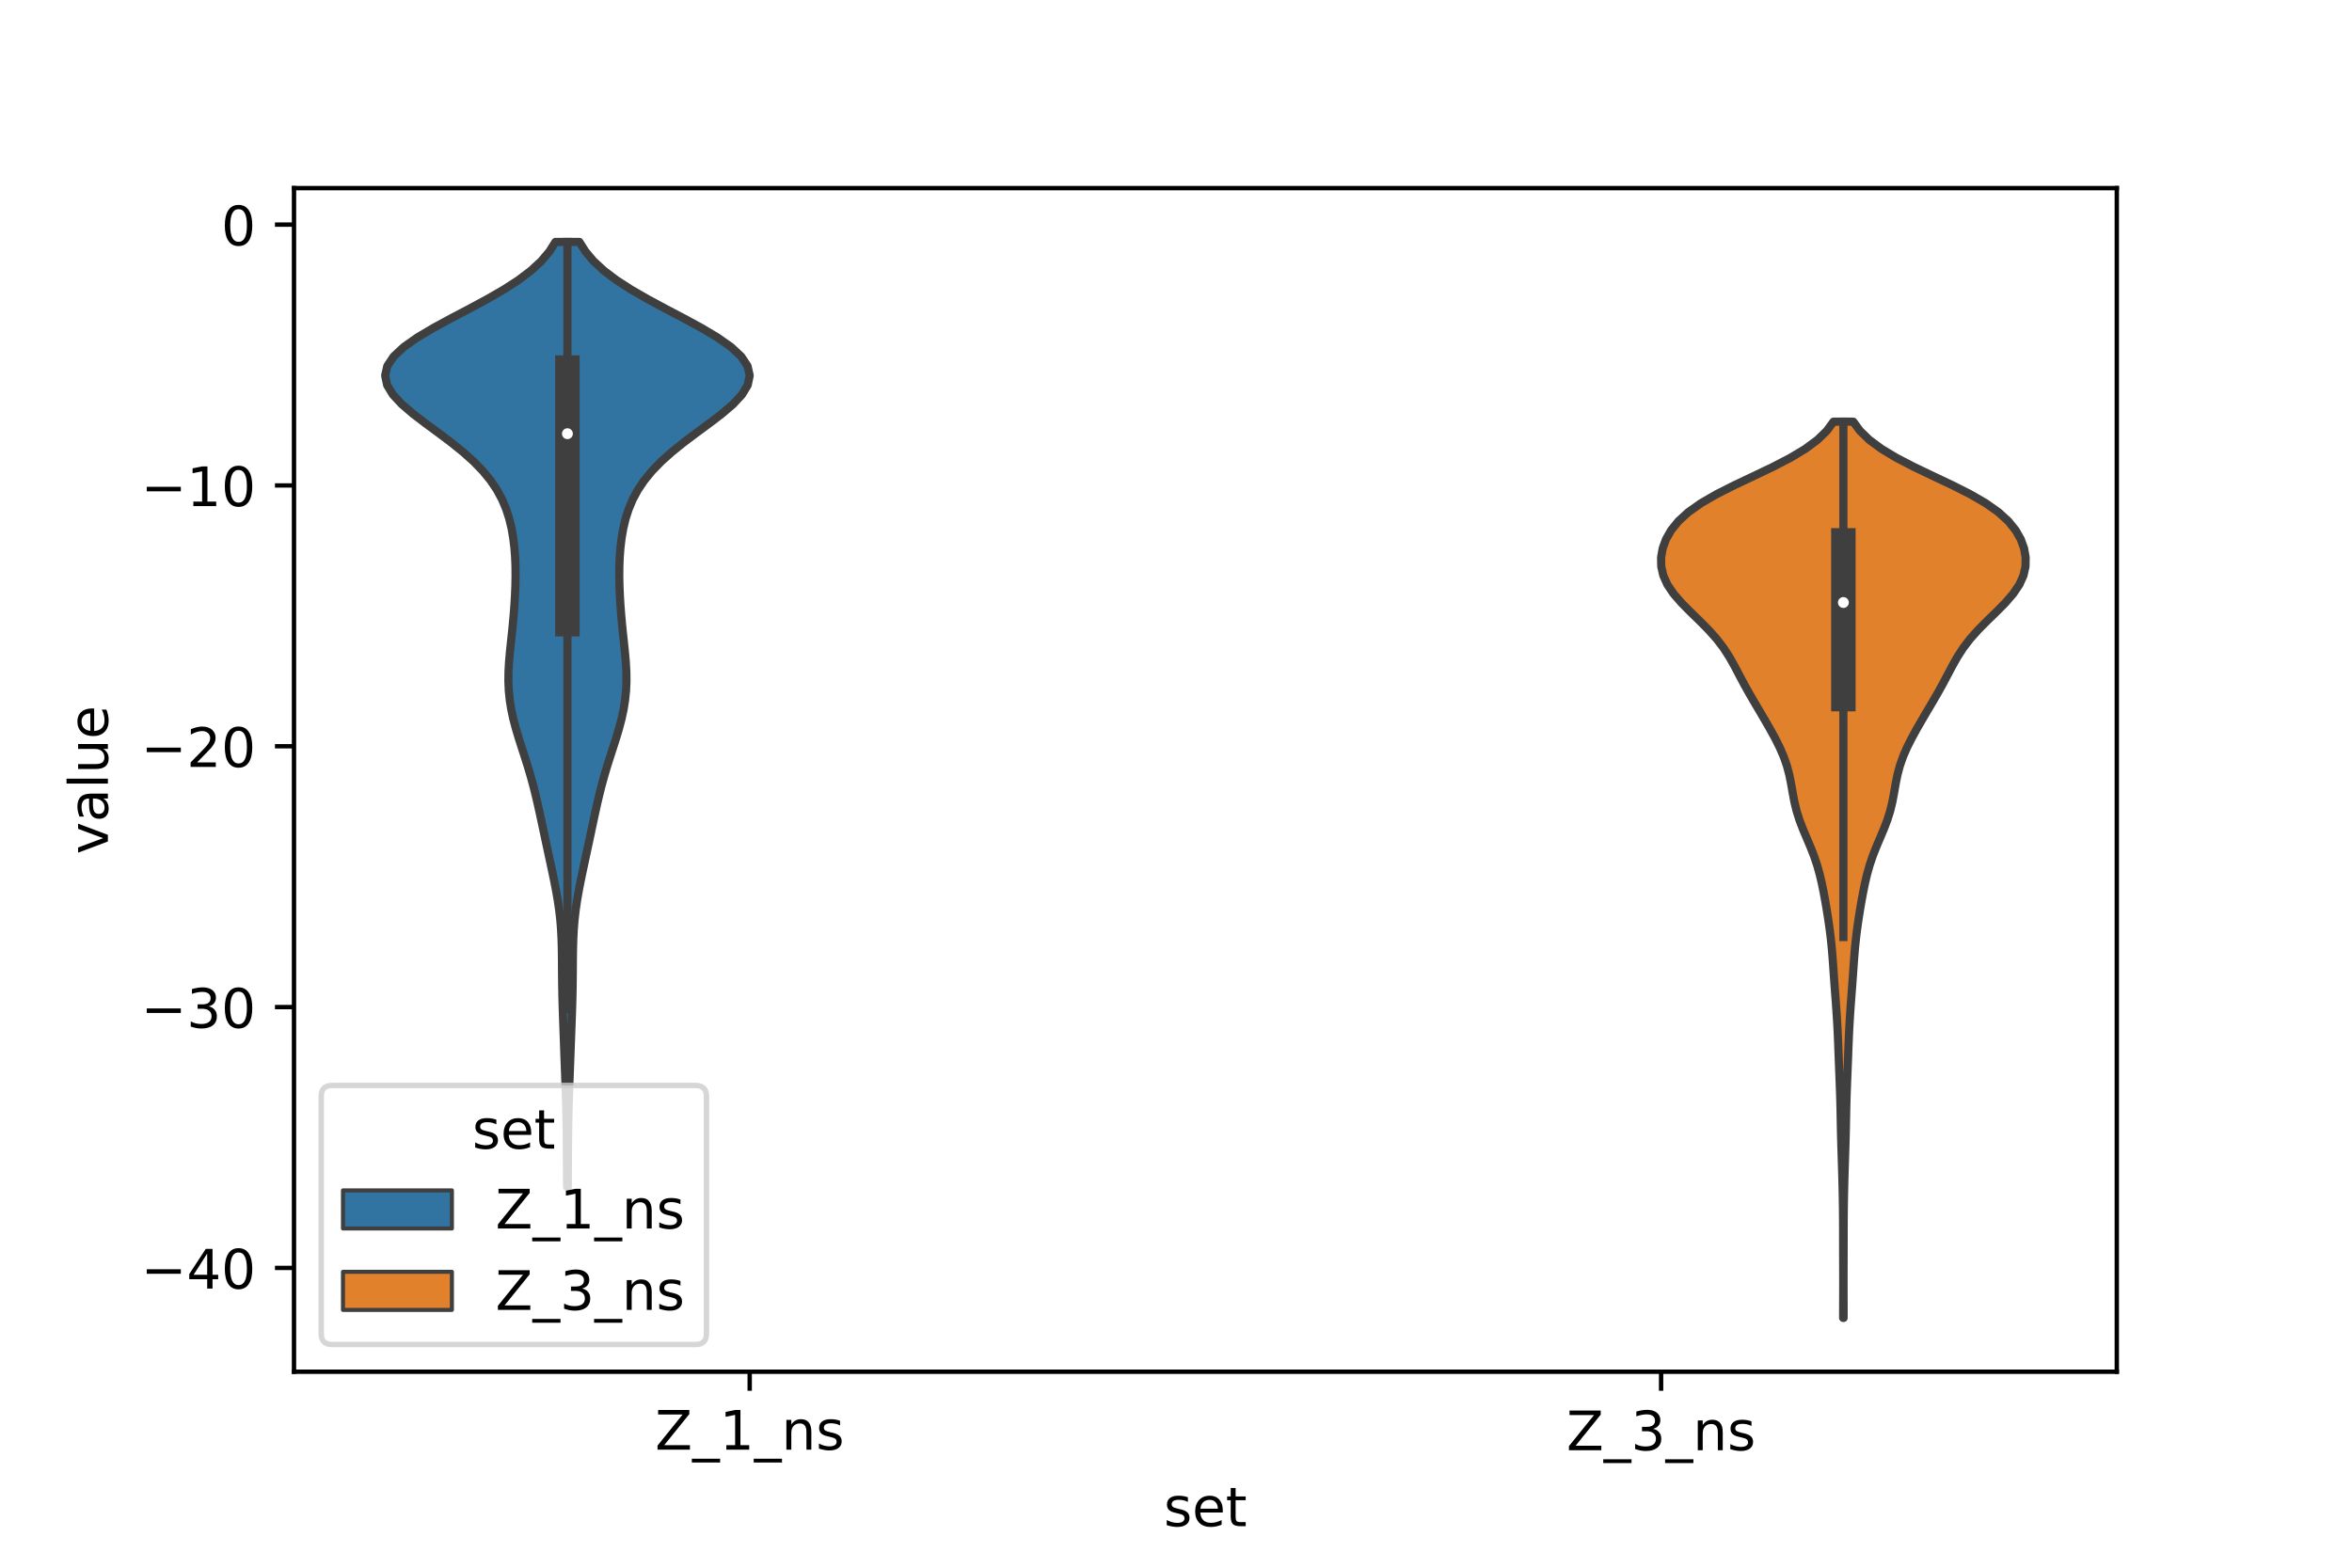 <?xml version="1.0" encoding="utf-8" standalone="no"?>
<!DOCTYPE svg PUBLIC "-//W3C//DTD SVG 1.1//EN"
  "http://www.w3.org/Graphics/SVG/1.1/DTD/svg11.dtd">
<!-- Created with matplotlib (https://matplotlib.org/) -->
<svg height="288pt" version="1.1" viewBox="0 0 432 288" width="432pt" xmlns="http://www.w3.org/2000/svg" xmlns:xlink="http://www.w3.org/1999/xlink">
 <defs>
  <style type="text/css">*{stroke-linecap:butt;stroke-linejoin:round;}</style>
 </defs>
 <g id="figure_1">
  <g id="patch_1">
   <path d="M 0 288 
L 432 288 
L 432 0 
L 0 0 
z
" style="fill:#ffffff;"/>
  </g>
  <g id="axes_1">
   <g id="patch_2">
    <path d="M 54 252 
L 388.8 252 
L 388.8 34.56 
L 54 34.56 
z
" style="fill:#ffffff;"/>
   </g>
   <g id="PolyCollection_1">
    <defs>
     <path d="M 104.282 -69.933 
L 104.158 -69.933 
L 104.148 -71.687 
L 104.138 -73.441 
L 104.128 -75.195 
L 104.117 -76.949 
L 104.103 -78.702 
L 104.083 -80.456 
L 104.055 -82.21 
L 104.017 -83.964 
L 103.968 -85.717 
L 103.911 -87.471 
L 103.849 -89.225 
L 103.783 -90.979 
L 103.718 -92.732 
L 103.654 -94.486 
L 103.591 -96.24 
L 103.527 -97.994 
L 103.463 -99.747 
L 103.401 -101.501 
L 103.344 -103.255 
L 103.296 -105.009 
L 103.262 -106.763 
L 103.24 -108.516 
L 103.227 -110.27 
L 103.215 -112.024 
L 103.191 -113.778 
L 103.141 -115.531 
L 103.051 -117.285 
L 102.909 -119.039 
L 102.709 -120.793 
L 102.454 -122.546 
L 102.151 -124.3 
L 101.811 -126.054 
L 101.449 -127.808 
L 101.075 -129.562 
L 100.698 -131.315 
L 100.322 -133.069 
L 99.948 -134.823 
L 99.575 -136.577 
L 99.199 -138.33 
L 98.813 -140.084 
L 98.405 -141.838 
L 97.966 -143.592 
L 97.488 -145.345 
L 96.969 -147.099 
L 96.416 -148.853 
L 95.847 -150.607 
L 95.286 -152.36 
L 94.76 -154.114 
L 94.295 -155.868 
L 93.913 -157.622 
L 93.63 -159.376 
L 93.451 -161.129 
L 93.377 -162.883 
L 93.399 -164.637 
L 93.498 -166.391 
L 93.652 -168.144 
L 93.834 -169.898 
L 94.023 -171.652 
L 94.2 -173.406 
L 94.356 -175.159 
L 94.488 -176.913 
L 94.591 -178.667 
L 94.663 -180.421 
L 94.696 -182.175 
L 94.682 -183.928 
L 94.612 -185.682 
L 94.476 -187.436 
L 94.263 -189.19 
L 93.957 -190.943 
L 93.537 -192.697 
L 92.976 -194.451 
L 92.243 -196.205 
L 91.303 -197.958 
L 90.128 -199.712 
L 88.694 -201.466 
L 86.992 -203.22 
L 85.034 -204.973 
L 82.855 -206.727 
L 80.522 -208.481 
L 78.14 -210.235 
L 75.845 -211.989 
L 73.798 -213.742 
L 72.168 -215.496 
L 71.108 -217.25 
L 70.74 -219.004 
L 71.135 -220.757 
L 72.302 -222.511 
L 74.187 -224.265 
L 76.682 -226.019 
L 79.633 -227.772 
L 82.866 -229.526 
L 86.199 -231.28 
L 89.46 -233.034 
L 92.505 -234.788 
L 95.222 -236.541 
L 97.542 -238.295 
L 99.436 -240.049 
L 100.915 -241.803 
L 102.021 -243.556 
L 106.419 -243.556 
L 106.419 -243.556 
L 107.525 -241.803 
L 109.004 -240.049 
L 110.898 -238.295 
L 113.218 -236.541 
L 115.935 -234.788 
L 118.98 -233.034 
L 122.241 -231.28 
L 125.574 -229.526 
L 128.807 -227.772 
L 131.758 -226.019 
L 134.253 -224.265 
L 136.138 -222.511 
L 137.305 -220.757 
L 137.7 -219.004 
L 137.332 -217.25 
L 136.272 -215.496 
L 134.642 -213.742 
L 132.595 -211.989 
L 130.3 -210.235 
L 127.918 -208.481 
L 125.585 -206.727 
L 123.406 -204.973 
L 121.448 -203.22 
L 119.746 -201.466 
L 118.312 -199.712 
L 117.137 -197.958 
L 116.197 -196.205 
L 115.464 -194.451 
L 114.903 -192.697 
L 114.483 -190.943 
L 114.177 -189.19 
L 113.964 -187.436 
L 113.828 -185.682 
L 113.758 -183.928 
L 113.744 -182.175 
L 113.777 -180.421 
L 113.849 -178.667 
L 113.952 -176.913 
L 114.084 -175.159 
L 114.24 -173.406 
L 114.417 -171.652 
L 114.606 -169.898 
L 114.788 -168.144 
L 114.942 -166.391 
L 115.041 -164.637 
L 115.063 -162.883 
L 114.989 -161.129 
L 114.81 -159.376 
L 114.527 -157.622 
L 114.145 -155.868 
L 113.68 -154.114 
L 113.154 -152.36 
L 112.593 -150.607 
L 112.024 -148.853 
L 111.471 -147.099 
L 110.952 -145.345 
L 110.474 -143.592 
L 110.035 -141.838 
L 109.627 -140.084 
L 109.241 -138.33 
L 108.865 -136.577 
L 108.492 -134.823 
L 108.118 -133.069 
L 107.742 -131.315 
L 107.365 -129.562 
L 106.991 -127.808 
L 106.629 -126.054 
L 106.289 -124.3 
L 105.986 -122.546 
L 105.731 -120.793 
L 105.531 -119.039 
L 105.389 -117.285 
L 105.299 -115.531 
L 105.249 -113.778 
L 105.225 -112.024 
L 105.213 -110.27 
L 105.2 -108.516 
L 105.178 -106.763 
L 105.144 -105.009 
L 105.096 -103.255 
L 105.039 -101.501 
L 104.977 -99.747 
L 104.913 -97.994 
L 104.849 -96.24 
L 104.786 -94.486 
L 104.722 -92.732 
L 104.657 -90.979 
L 104.591 -89.225 
L 104.529 -87.471 
L 104.472 -85.717 
L 104.423 -83.964 
L 104.385 -82.21 
L 104.357 -80.456 
L 104.337 -78.702 
L 104.323 -76.949 
L 104.312 -75.195 
L 104.302 -73.441 
L 104.292 -71.687 
L 104.282 -69.933 
z
" id="m50e375e876" style="stroke:#3f3f3f;stroke-width:1.5;"/>
    </defs>
    <g clip-path="url(#p695289b779)">
     <use style="fill:#3274a1;stroke:#3f3f3f;stroke-width:1.5;" x="0" xlink:href="#m50e375e876" y="288"/>
    </g>
   </g>
   <g id="PolyCollection_2">
    <defs>
     <path d="M 338.624 -45.884 
L 338.536 -45.884 
L 338.537 -47.547 
L 338.542 -49.21 
L 338.547 -50.873 
L 338.549 -52.536 
L 338.547 -54.199 
L 338.542 -55.863 
L 338.536 -57.526 
L 338.532 -59.189 
L 338.53 -60.852 
L 338.527 -62.515 
L 338.52 -64.178 
L 338.505 -65.841 
L 338.481 -67.505 
L 338.448 -69.168 
L 338.409 -70.831 
L 338.364 -72.494 
L 338.314 -74.157 
L 338.261 -75.82 
L 338.208 -77.483 
L 338.161 -79.147 
L 338.122 -80.81 
L 338.09 -82.473 
L 338.057 -84.136 
L 338.017 -85.799 
L 337.964 -87.462 
L 337.901 -89.125 
L 337.834 -90.789 
L 337.768 -92.452 
L 337.705 -94.115 
L 337.643 -95.778 
L 337.576 -97.441 
L 337.498 -99.104 
L 337.404 -100.768 
L 337.295 -102.431 
L 337.175 -104.094 
L 337.049 -105.757 
L 336.925 -107.42 
L 336.807 -109.083 
L 336.691 -110.746 
L 336.569 -112.41 
L 336.426 -114.073 
L 336.252 -115.736 
L 336.045 -117.399 
L 335.807 -119.062 
L 335.545 -120.725 
L 335.263 -122.388 
L 334.958 -124.052 
L 334.62 -125.715 
L 334.23 -127.378 
L 333.763 -129.041 
L 333.203 -130.704 
L 332.553 -132.367 
L 331.848 -134.03 
L 331.145 -135.694 
L 330.51 -137.357 
L 329.986 -139.02 
L 329.583 -140.683 
L 329.269 -142.346 
L 328.98 -144.009 
L 328.645 -145.673 
L 328.203 -147.336 
L 327.621 -148.999 
L 326.9 -150.662 
L 326.067 -152.325 
L 325.158 -153.988 
L 324.202 -155.651 
L 323.224 -157.315 
L 322.241 -158.978 
L 321.275 -160.641 
L 320.349 -162.304 
L 319.464 -163.967 
L 318.587 -165.63 
L 317.653 -167.293 
L 316.579 -168.957 
L 315.307 -170.62 
L 313.824 -172.283 
L 312.176 -173.946 
L 310.464 -175.609 
L 308.82 -177.272 
L 307.382 -178.935 
L 306.259 -180.599 
L 305.507 -182.262 
L 305.13 -183.925 
L 305.1 -185.588 
L 305.389 -187.251 
L 305.99 -188.914 
L 306.933 -190.577 
L 308.276 -192.241 
L 310.095 -193.904 
L 312.448 -195.567 
L 315.326 -197.23 
L 318.623 -198.893 
L 322.137 -200.556 
L 325.616 -202.22 
L 328.826 -203.883 
L 331.596 -205.546 
L 333.841 -207.209 
L 335.548 -208.872 
L 336.762 -210.535 
L 340.398 -210.535 
L 340.398 -210.535 
L 341.612 -208.872 
L 343.319 -207.209 
L 345.564 -205.546 
L 348.334 -203.883 
L 351.544 -202.22 
L 355.023 -200.556 
L 358.537 -198.893 
L 361.834 -197.23 
L 364.712 -195.567 
L 367.065 -193.904 
L 368.884 -192.241 
L 370.227 -190.577 
L 371.17 -188.914 
L 371.771 -187.251 
L 372.06 -185.588 
L 372.03 -183.925 
L 371.653 -182.262 
L 370.901 -180.599 
L 369.778 -178.935 
L 368.34 -177.272 
L 366.696 -175.609 
L 364.984 -173.946 
L 363.336 -172.283 
L 361.853 -170.62 
L 360.581 -168.957 
L 359.507 -167.293 
L 358.573 -165.63 
L 357.696 -163.967 
L 356.811 -162.304 
L 355.885 -160.641 
L 354.919 -158.978 
L 353.936 -157.315 
L 352.958 -155.651 
L 352.002 -153.988 
L 351.093 -152.325 
L 350.26 -150.662 
L 349.539 -148.999 
L 348.957 -147.336 
L 348.515 -145.673 
L 348.18 -144.009 
L 347.891 -142.346 
L 347.577 -140.683 
L 347.174 -139.02 
L 346.65 -137.357 
L 346.015 -135.694 
L 345.312 -134.03 
L 344.607 -132.367 
L 343.957 -130.704 
L 343.397 -129.041 
L 342.93 -127.378 
L 342.54 -125.715 
L 342.202 -124.052 
L 341.897 -122.388 
L 341.615 -120.725 
L 341.353 -119.062 
L 341.115 -117.399 
L 340.908 -115.736 
L 340.734 -114.073 
L 340.591 -112.41 
L 340.469 -110.746 
L 340.353 -109.083 
L 340.235 -107.42 
L 340.111 -105.757 
L 339.985 -104.094 
L 339.865 -102.431 
L 339.756 -100.768 
L 339.662 -99.104 
L 339.584 -97.441 
L 339.517 -95.778 
L 339.455 -94.115 
L 339.392 -92.452 
L 339.326 -90.789 
L 339.259 -89.125 
L 339.196 -87.462 
L 339.143 -85.799 
L 339.103 -84.136 
L 339.07 -82.473 
L 339.038 -80.81 
L 338.999 -79.147 
L 338.952 -77.483 
L 338.899 -75.82 
L 338.846 -74.157 
L 338.796 -72.494 
L 338.751 -70.831 
L 338.712 -69.168 
L 338.679 -67.505 
L 338.655 -65.841 
L 338.64 -64.178 
L 338.633 -62.515 
L 338.63 -60.852 
L 338.628 -59.189 
L 338.624 -57.526 
L 338.618 -55.863 
L 338.613 -54.199 
L 338.611 -52.536 
L 338.613 -50.873 
L 338.618 -49.21 
L 338.623 -47.547 
L 338.624 -45.884 
z
" id="m740964f021" style="stroke:#3f3f3f;stroke-width:1.5;"/>
    </defs>
    <g clip-path="url(#p695289b779)">
     <use style="fill:#e1812c;stroke:#3f3f3f;stroke-width:1.5;" x="0" xlink:href="#m740964f021" y="288"/>
    </g>
   </g>
   <g id="patch_3">
    <path clip-path="url(#p695289b779)" d="M 137.7 41.266 
L 137.7 41.266 
L 137.7 41.266 
L 137.7 41.266 
z
" style="fill:#3274a1;stroke:#3f3f3f;stroke-linejoin:miter;stroke-width:0.75;"/>
   </g>
   <g id="patch_4">
    <path clip-path="url(#p695289b779)" d="M 137.7 41.266 
L 137.7 41.266 
L 137.7 41.266 
L 137.7 41.266 
z
" style="fill:#e1812c;stroke:#3f3f3f;stroke-linejoin:miter;stroke-width:0.75;"/>
   </g>
   <g id="matplotlib.axis_1">
    <g id="xtick_1">
     <g id="line2d_1">
      <defs>
       <path d="M 0 0 
L 0 3.5 
" id="m95bfc8a84d" style="stroke:#000000;stroke-width:0.8;"/>
      </defs>
      <g>
       <use style="stroke:#000000;stroke-width:0.8;" x="137.7" xlink:href="#m95bfc8a84d" y="252"/>
      </g>
     </g>
     <g id="text_1">
      <!-- Z_1_ns -->
      <g transform="translate(120.32 266.32)scale(0.1 -0.1)">
       <defs>
        <path d="M 5.609 72.906 
L 62.891 72.906 
L 62.891 65.375 
L 16.797 8.297 
L 64.016 8.297 
L 64.016 0 
L 4.5 0 
L 4.5 7.516 
L 50.594 64.594 
L 5.609 64.594 
z
" id="DejaVuSans-90"/>
        <path d="M 50.984 -16.609 
L 50.984 -23.578 
L -0.984 -23.578 
L -0.984 -16.609 
z
" id="DejaVuSans-95"/>
        <path d="M 12.406 8.297 
L 28.516 8.297 
L 28.516 63.922 
L 10.984 60.406 
L 10.984 69.391 
L 28.422 72.906 
L 38.281 72.906 
L 38.281 8.297 
L 54.391 8.297 
L 54.391 0 
L 12.406 0 
z
" id="DejaVuSans-49"/>
        <path d="M 54.891 33.016 
L 54.891 0 
L 45.906 0 
L 45.906 32.719 
Q 45.906 40.484 42.875 44.328 
Q 39.844 48.188 33.797 48.188 
Q 26.516 48.188 22.312 43.547 
Q 18.109 38.922 18.109 30.906 
L 18.109 0 
L 9.078 0 
L 9.078 54.688 
L 18.109 54.688 
L 18.109 46.188 
Q 21.344 51.125 25.703 53.562 
Q 30.078 56 35.797 56 
Q 45.219 56 50.047 50.172 
Q 54.891 44.344 54.891 33.016 
z
" id="DejaVuSans-110"/>
        <path d="M 44.281 53.078 
L 44.281 44.578 
Q 40.484 46.531 36.375 47.5 
Q 32.281 48.484 27.875 48.484 
Q 21.188 48.484 17.844 46.438 
Q 14.5 44.391 14.5 40.281 
Q 14.5 37.156 16.891 35.375 
Q 19.281 33.594 26.516 31.984 
L 29.594 31.297 
Q 39.156 29.25 43.188 25.516 
Q 47.219 21.781 47.219 15.094 
Q 47.219 7.469 41.188 3.016 
Q 35.156 -1.422 24.609 -1.422 
Q 20.219 -1.422 15.453 -0.562 
Q 10.688 0.297 5.422 2 
L 5.422 11.281 
Q 10.406 8.688 15.234 7.391 
Q 20.062 6.109 24.812 6.109 
Q 31.156 6.109 34.562 8.281 
Q 37.984 10.453 37.984 14.406 
Q 37.984 18.062 35.516 20.016 
Q 33.062 21.969 24.703 23.781 
L 21.578 24.516 
Q 13.234 26.266 9.516 29.906 
Q 5.812 33.547 5.812 39.891 
Q 5.812 47.609 11.281 51.797 
Q 16.75 56 26.812 56 
Q 31.781 56 36.172 55.266 
Q 40.578 54.547 44.281 53.078 
z
" id="DejaVuSans-115"/>
       </defs>
       <use xlink:href="#DejaVuSans-90"/>
       <use x="68.506" xlink:href="#DejaVuSans-95"/>
       <use x="118.506" xlink:href="#DejaVuSans-49"/>
       <use x="182.129" xlink:href="#DejaVuSans-95"/>
       <use x="232.129" xlink:href="#DejaVuSans-110"/>
       <use x="295.508" xlink:href="#DejaVuSans-115"/>
      </g>
     </g>
    </g>
    <g id="xtick_2">
     <g id="line2d_2">
      <g>
       <use style="stroke:#000000;stroke-width:0.8;" x="305.1" xlink:href="#m95bfc8a84d" y="252"/>
      </g>
     </g>
     <g id="text_2">
      <!-- Z_3_ns -->
      <g transform="translate(287.72 266.422)scale(0.1 -0.1)">
       <defs>
        <path d="M 40.578 39.312 
Q 47.656 37.797 51.625 33 
Q 55.609 28.219 55.609 21.188 
Q 55.609 10.406 48.188 4.484 
Q 40.766 -1.422 27.094 -1.422 
Q 22.516 -1.422 17.656 -0.516 
Q 12.797 0.391 7.625 2.203 
L 7.625 11.719 
Q 11.719 9.328 16.594 8.109 
Q 21.484 6.891 26.812 6.891 
Q 36.078 6.891 40.938 10.547 
Q 45.797 14.203 45.797 21.188 
Q 45.797 27.641 41.281 31.266 
Q 36.766 34.906 28.719 34.906 
L 20.219 34.906 
L 20.219 43.016 
L 29.109 43.016 
Q 36.375 43.016 40.234 45.922 
Q 44.094 48.828 44.094 54.297 
Q 44.094 59.906 40.109 62.906 
Q 36.141 65.922 28.719 65.922 
Q 24.656 65.922 20.016 65.031 
Q 15.375 64.156 9.812 62.312 
L 9.812 71.094 
Q 15.438 72.656 20.344 73.438 
Q 25.25 74.219 29.594 74.219 
Q 40.828 74.219 47.359 69.109 
Q 53.906 64.016 53.906 55.328 
Q 53.906 49.266 50.438 45.094 
Q 46.969 40.922 40.578 39.312 
z
" id="DejaVuSans-51"/>
       </defs>
       <use xlink:href="#DejaVuSans-90"/>
       <use x="68.506" xlink:href="#DejaVuSans-95"/>
       <use x="118.506" xlink:href="#DejaVuSans-51"/>
       <use x="182.129" xlink:href="#DejaVuSans-95"/>
       <use x="232.129" xlink:href="#DejaVuSans-110"/>
       <use x="295.508" xlink:href="#DejaVuSans-115"/>
      </g>
     </g>
    </g>
    <g id="text_3">
     <!-- set -->
     <g transform="translate(213.759 280.378)scale(0.1 -0.1)">
      <defs>
       <path d="M 56.203 29.594 
L 56.203 25.203 
L 14.891 25.203 
Q 15.484 15.922 20.484 11.062 
Q 25.484 6.203 34.422 6.203 
Q 39.594 6.203 44.453 7.469 
Q 49.312 8.734 54.109 11.281 
L 54.109 2.781 
Q 49.266 0.734 44.188 -0.344 
Q 39.109 -1.422 33.891 -1.422 
Q 20.797 -1.422 13.156 6.188 
Q 5.516 13.812 5.516 26.812 
Q 5.516 40.234 12.766 48.109 
Q 20.016 56 32.328 56 
Q 43.359 56 49.781 48.891 
Q 56.203 41.797 56.203 29.594 
z
M 47.219 32.234 
Q 47.125 39.594 43.094 43.984 
Q 39.062 48.391 32.422 48.391 
Q 24.906 48.391 20.391 44.141 
Q 15.875 39.891 15.188 32.172 
z
" id="DejaVuSans-101"/>
       <path d="M 18.312 70.219 
L 18.312 54.688 
L 36.812 54.688 
L 36.812 47.703 
L 18.312 47.703 
L 18.312 18.016 
Q 18.312 11.328 20.141 9.422 
Q 21.969 7.516 27.594 7.516 
L 36.812 7.516 
L 36.812 0 
L 27.594 0 
Q 17.188 0 13.234 3.875 
Q 9.281 7.766 9.281 18.016 
L 9.281 47.703 
L 2.688 47.703 
L 2.688 54.688 
L 9.281 54.688 
L 9.281 70.219 
z
" id="DejaVuSans-116"/>
      </defs>
      <use xlink:href="#DejaVuSans-115"/>
      <use x="52.1" xlink:href="#DejaVuSans-101"/>
      <use x="113.623" xlink:href="#DejaVuSans-116"/>
     </g>
    </g>
   </g>
   <g id="matplotlib.axis_2">
    <g id="ytick_1">
     <g id="line2d_3">
      <defs>
       <path d="M 0 0 
L -3.5 0 
" id="m597f41e86d" style="stroke:#000000;stroke-width:0.8;"/>
      </defs>
      <g>
       <use style="stroke:#000000;stroke-width:0.8;" x="54" xlink:href="#m597f41e86d" y="232.926"/>
      </g>
     </g>
     <g id="text_4">
      <!-- −40 -->
      <g transform="translate(25.895 236.725)scale(0.1 -0.1)">
       <defs>
        <path d="M 10.594 35.5 
L 73.188 35.5 
L 73.188 27.203 
L 10.594 27.203 
z
" id="DejaVuSans-8722"/>
        <path d="M 37.797 64.312 
L 12.891 25.391 
L 37.797 25.391 
z
M 35.203 72.906 
L 47.609 72.906 
L 47.609 25.391 
L 58.016 25.391 
L 58.016 17.188 
L 47.609 17.188 
L 47.609 0 
L 37.797 0 
L 37.797 17.188 
L 4.891 17.188 
L 4.891 26.703 
z
" id="DejaVuSans-52"/>
        <path d="M 31.781 66.406 
Q 24.172 66.406 20.328 58.906 
Q 16.5 51.422 16.5 36.375 
Q 16.5 21.391 20.328 13.891 
Q 24.172 6.391 31.781 6.391 
Q 39.453 6.391 43.281 13.891 
Q 47.125 21.391 47.125 36.375 
Q 47.125 51.422 43.281 58.906 
Q 39.453 66.406 31.781 66.406 
z
M 31.781 74.219 
Q 44.047 74.219 50.516 64.516 
Q 56.984 54.828 56.984 36.375 
Q 56.984 17.969 50.516 8.266 
Q 44.047 -1.422 31.781 -1.422 
Q 19.531 -1.422 13.062 8.266 
Q 6.594 17.969 6.594 36.375 
Q 6.594 54.828 13.062 64.516 
Q 19.531 74.219 31.781 74.219 
z
" id="DejaVuSans-48"/>
       </defs>
       <use xlink:href="#DejaVuSans-8722"/>
       <use x="83.789" xlink:href="#DejaVuSans-52"/>
       <use x="147.412" xlink:href="#DejaVuSans-48"/>
      </g>
     </g>
    </g>
    <g id="ytick_2">
     <g id="line2d_4">
      <g>
       <use style="stroke:#000000;stroke-width:0.8;" x="54" xlink:href="#m597f41e86d" y="185.011"/>
      </g>
     </g>
     <g id="text_5">
      <!-- −30 -->
      <g transform="translate(25.895 188.81)scale(0.1 -0.1)">
       <use xlink:href="#DejaVuSans-8722"/>
       <use x="83.789" xlink:href="#DejaVuSans-51"/>
       <use x="147.412" xlink:href="#DejaVuSans-48"/>
      </g>
     </g>
    </g>
    <g id="ytick_3">
     <g id="line2d_5">
      <g>
       <use style="stroke:#000000;stroke-width:0.8;" x="54" xlink:href="#m597f41e86d" y="137.096"/>
      </g>
     </g>
     <g id="text_6">
      <!-- −20 -->
      <g transform="translate(25.895 140.895)scale(0.1 -0.1)">
       <defs>
        <path d="M 19.188 8.297 
L 53.609 8.297 
L 53.609 0 
L 7.328 0 
L 7.328 8.297 
Q 12.938 14.109 22.625 23.891 
Q 32.328 33.688 34.812 36.531 
Q 39.547 41.844 41.422 45.531 
Q 43.312 49.219 43.312 52.781 
Q 43.312 58.594 39.234 62.25 
Q 35.156 65.922 28.609 65.922 
Q 23.969 65.922 18.812 64.312 
Q 13.672 62.703 7.812 59.422 
L 7.812 69.391 
Q 13.766 71.781 18.938 73 
Q 24.125 74.219 28.422 74.219 
Q 39.75 74.219 46.484 68.547 
Q 53.219 62.891 53.219 53.422 
Q 53.219 48.922 51.531 44.891 
Q 49.859 40.875 45.406 35.406 
Q 44.188 33.984 37.641 27.219 
Q 31.109 20.453 19.188 8.297 
z
" id="DejaVuSans-50"/>
       </defs>
       <use xlink:href="#DejaVuSans-8722"/>
       <use x="83.789" xlink:href="#DejaVuSans-50"/>
       <use x="147.412" xlink:href="#DejaVuSans-48"/>
      </g>
     </g>
    </g>
    <g id="ytick_4">
     <g id="line2d_6">
      <g>
       <use style="stroke:#000000;stroke-width:0.8;" x="54" xlink:href="#m597f41e86d" y="89.181"/>
      </g>
     </g>
     <g id="text_7">
      <!-- −10 -->
      <g transform="translate(25.895 92.98)scale(0.1 -0.1)">
       <use xlink:href="#DejaVuSans-8722"/>
       <use x="83.789" xlink:href="#DejaVuSans-49"/>
       <use x="147.412" xlink:href="#DejaVuSans-48"/>
      </g>
     </g>
    </g>
    <g id="ytick_5">
     <g id="line2d_7">
      <g>
       <use style="stroke:#000000;stroke-width:0.8;" x="54" xlink:href="#m597f41e86d" y="41.266"/>
      </g>
     </g>
     <g id="text_8">
      <!-- 0 -->
      <g transform="translate(40.638 45.066)scale(0.1 -0.1)">
       <use xlink:href="#DejaVuSans-48"/>
      </g>
     </g>
    </g>
    <g id="text_9">
     <!-- value -->
     <g transform="translate(19.816 156.938)rotate(-90)scale(0.1 -0.1)">
      <defs>
       <path d="M 2.984 54.688 
L 12.5 54.688 
L 29.594 8.797 
L 46.688 54.688 
L 56.203 54.688 
L 35.688 0 
L 23.484 0 
z
" id="DejaVuSans-118"/>
       <path d="M 34.281 27.484 
Q 23.391 27.484 19.188 25 
Q 14.984 22.516 14.984 16.5 
Q 14.984 11.719 18.141 8.906 
Q 21.297 6.109 26.703 6.109 
Q 34.188 6.109 38.703 11.406 
Q 43.219 16.703 43.219 25.484 
L 43.219 27.484 
z
M 52.203 31.203 
L 52.203 0 
L 43.219 0 
L 43.219 8.297 
Q 40.141 3.328 35.547 0.953 
Q 30.953 -1.422 24.312 -1.422 
Q 15.922 -1.422 10.953 3.297 
Q 6 8.016 6 15.922 
Q 6 25.141 12.172 29.828 
Q 18.359 34.516 30.609 34.516 
L 43.219 34.516 
L 43.219 35.406 
Q 43.219 41.609 39.141 45 
Q 35.062 48.391 27.688 48.391 
Q 23 48.391 18.547 47.266 
Q 14.109 46.141 10.016 43.891 
L 10.016 52.203 
Q 14.938 54.109 19.578 55.047 
Q 24.219 56 28.609 56 
Q 40.484 56 46.344 49.844 
Q 52.203 43.703 52.203 31.203 
z
" id="DejaVuSans-97"/>
       <path d="M 9.422 75.984 
L 18.406 75.984 
L 18.406 0 
L 9.422 0 
z
" id="DejaVuSans-108"/>
       <path d="M 8.5 21.578 
L 8.5 54.688 
L 17.484 54.688 
L 17.484 21.922 
Q 17.484 14.156 20.5 10.266 
Q 23.531 6.391 29.594 6.391 
Q 36.859 6.391 41.078 11.031 
Q 45.312 15.672 45.312 23.688 
L 45.312 54.688 
L 54.297 54.688 
L 54.297 0 
L 45.312 0 
L 45.312 8.406 
Q 42.047 3.422 37.719 1 
Q 33.406 -1.422 27.688 -1.422 
Q 18.266 -1.422 13.375 4.438 
Q 8.5 10.297 8.5 21.578 
z
M 31.109 56 
z
" id="DejaVuSans-117"/>
      </defs>
      <use xlink:href="#DejaVuSans-118"/>
      <use x="59.18" xlink:href="#DejaVuSans-97"/>
      <use x="120.459" xlink:href="#DejaVuSans-108"/>
      <use x="148.242" xlink:href="#DejaVuSans-117"/>
      <use x="211.621" xlink:href="#DejaVuSans-101"/>
     </g>
    </g>
   </g>
   <g id="line2d_8">
    <path clip-path="url(#p695289b779)" d="M 104.22 185.377 
L 104.22 44.444 
" style="fill:none;stroke:#3f3f3f;stroke-linecap:square;stroke-width:1.5;"/>
   </g>
   <g id="line2d_9">
    <path clip-path="url(#p695289b779)" d="M 104.22 114.67 
L 104.22 67.529 
" style="fill:none;stroke:#3f3f3f;stroke-linecap:square;stroke-width:4.5;"/>
   </g>
   <g id="line2d_10">
    <path clip-path="url(#p695289b779)" d="M 338.58 172.142 
L 338.58 77.465 
" style="fill:none;stroke:#3f3f3f;stroke-linecap:square;stroke-width:1.5;"/>
   </g>
   <g id="line2d_11">
    <path clip-path="url(#p695289b779)" d="M 338.58 128.431 
L 338.58 99.274 
" style="fill:none;stroke:#3f3f3f;stroke-linecap:square;stroke-width:4.5;"/>
   </g>
   <g id="patch_5">
    <path d="M 54 252 
L 54 34.56 
" style="fill:none;stroke:#000000;stroke-linecap:square;stroke-linejoin:miter;stroke-width:0.8;"/>
   </g>
   <g id="patch_6">
    <path d="M 388.8 252 
L 388.8 34.56 
" style="fill:none;stroke:#000000;stroke-linecap:square;stroke-linejoin:miter;stroke-width:0.8;"/>
   </g>
   <g id="patch_7">
    <path d="M 54 252 
L 388.8 252 
" style="fill:none;stroke:#000000;stroke-linecap:square;stroke-linejoin:miter;stroke-width:0.8;"/>
   </g>
   <g id="patch_8">
    <path d="M 54 34.56 
L 388.8 34.56 
" style="fill:none;stroke:#000000;stroke-linecap:square;stroke-linejoin:miter;stroke-width:0.8;"/>
   </g>
   <g id="PathCollection_1">
    <defs>
     <path d="M 0 1.5 
C 0.398 1.5 0.779 1.342 1.061 1.061 
C 1.342 0.779 1.5 0.398 1.5 0 
C 1.5 -0.398 1.342 -0.779 1.061 -1.061 
C 0.779 -1.342 0.398 -1.5 0 -1.5 
C -0.398 -1.5 -0.779 -1.342 -1.061 -1.061 
C -1.342 -0.779 -1.5 -0.398 -1.5 0 
C -1.5 0.398 -1.342 0.779 -1.061 1.061 
C -0.779 1.342 -0.398 1.5 0 1.5 
z
" id="mb837340c67" style="stroke:#3f3f3f;"/>
    </defs>
    <g clip-path="url(#p695289b779)">
     <use style="fill:#ffffff;stroke:#3f3f3f;" x="104.22" xlink:href="#mb837340c67" y="79.675"/>
    </g>
   </g>
   <g id="PathCollection_2">
    <g clip-path="url(#p695289b779)">
     <use style="fill:#ffffff;stroke:#3f3f3f;" x="338.58" xlink:href="#mb837340c67" y="110.688"/>
    </g>
   </g>
   <g id="legend_1">
    <g id="patch_9">
     <path d="M 61 247 
L 127.759 247 
Q 129.759 247 129.759 245 
L 129.759 201.409 
Q 129.759 199.409 127.759 199.409 
L 61 199.409 
Q 59 199.409 59 201.409 
L 59 245 
Q 59 247 61 247 
z
" style="fill:#ffffff;opacity:0.8;stroke:#cccccc;stroke-linejoin:miter;"/>
    </g>
    <g id="text_10">
     <!-- set -->
     <g transform="translate(86.738 211.008)scale(0.1 -0.1)">
      <use xlink:href="#DejaVuSans-115"/>
      <use x="52.1" xlink:href="#DejaVuSans-101"/>
      <use x="113.623" xlink:href="#DejaVuSans-116"/>
     </g>
    </g>
    <g id="patch_10">
     <path d="M 63 225.686 
L 83 225.686 
L 83 218.686 
L 63 218.686 
z
" style="fill:#3274a1;stroke:#3f3f3f;stroke-linejoin:miter;stroke-width:0.75;"/>
    </g>
    <g id="text_11">
     <!-- Z_1_ns -->
     <g transform="translate(91 225.686)scale(0.1 -0.1)">
      <use xlink:href="#DejaVuSans-90"/>
      <use x="68.506" xlink:href="#DejaVuSans-95"/>
      <use x="118.506" xlink:href="#DejaVuSans-49"/>
      <use x="182.129" xlink:href="#DejaVuSans-95"/>
      <use x="232.129" xlink:href="#DejaVuSans-110"/>
      <use x="295.508" xlink:href="#DejaVuSans-115"/>
     </g>
    </g>
    <g id="patch_11">
     <path d="M 63 240.642 
L 83 240.642 
L 83 233.642 
L 63 233.642 
z
" style="fill:#e1812c;stroke:#3f3f3f;stroke-linejoin:miter;stroke-width:0.75;"/>
    </g>
    <g id="text_12">
     <!-- Z_3_ns -->
     <g transform="translate(91 240.642)scale(0.1 -0.1)">
      <use xlink:href="#DejaVuSans-90"/>
      <use x="68.506" xlink:href="#DejaVuSans-95"/>
      <use x="118.506" xlink:href="#DejaVuSans-51"/>
      <use x="182.129" xlink:href="#DejaVuSans-95"/>
      <use x="232.129" xlink:href="#DejaVuSans-110"/>
      <use x="295.508" xlink:href="#DejaVuSans-115"/>
     </g>
    </g>
   </g>
  </g>
 </g>
 <defs>
  <clipPath id="p695289b779">
   <rect height="217.44" width="334.8" x="54" y="34.56"/>
  </clipPath>
 </defs>
</svg>
